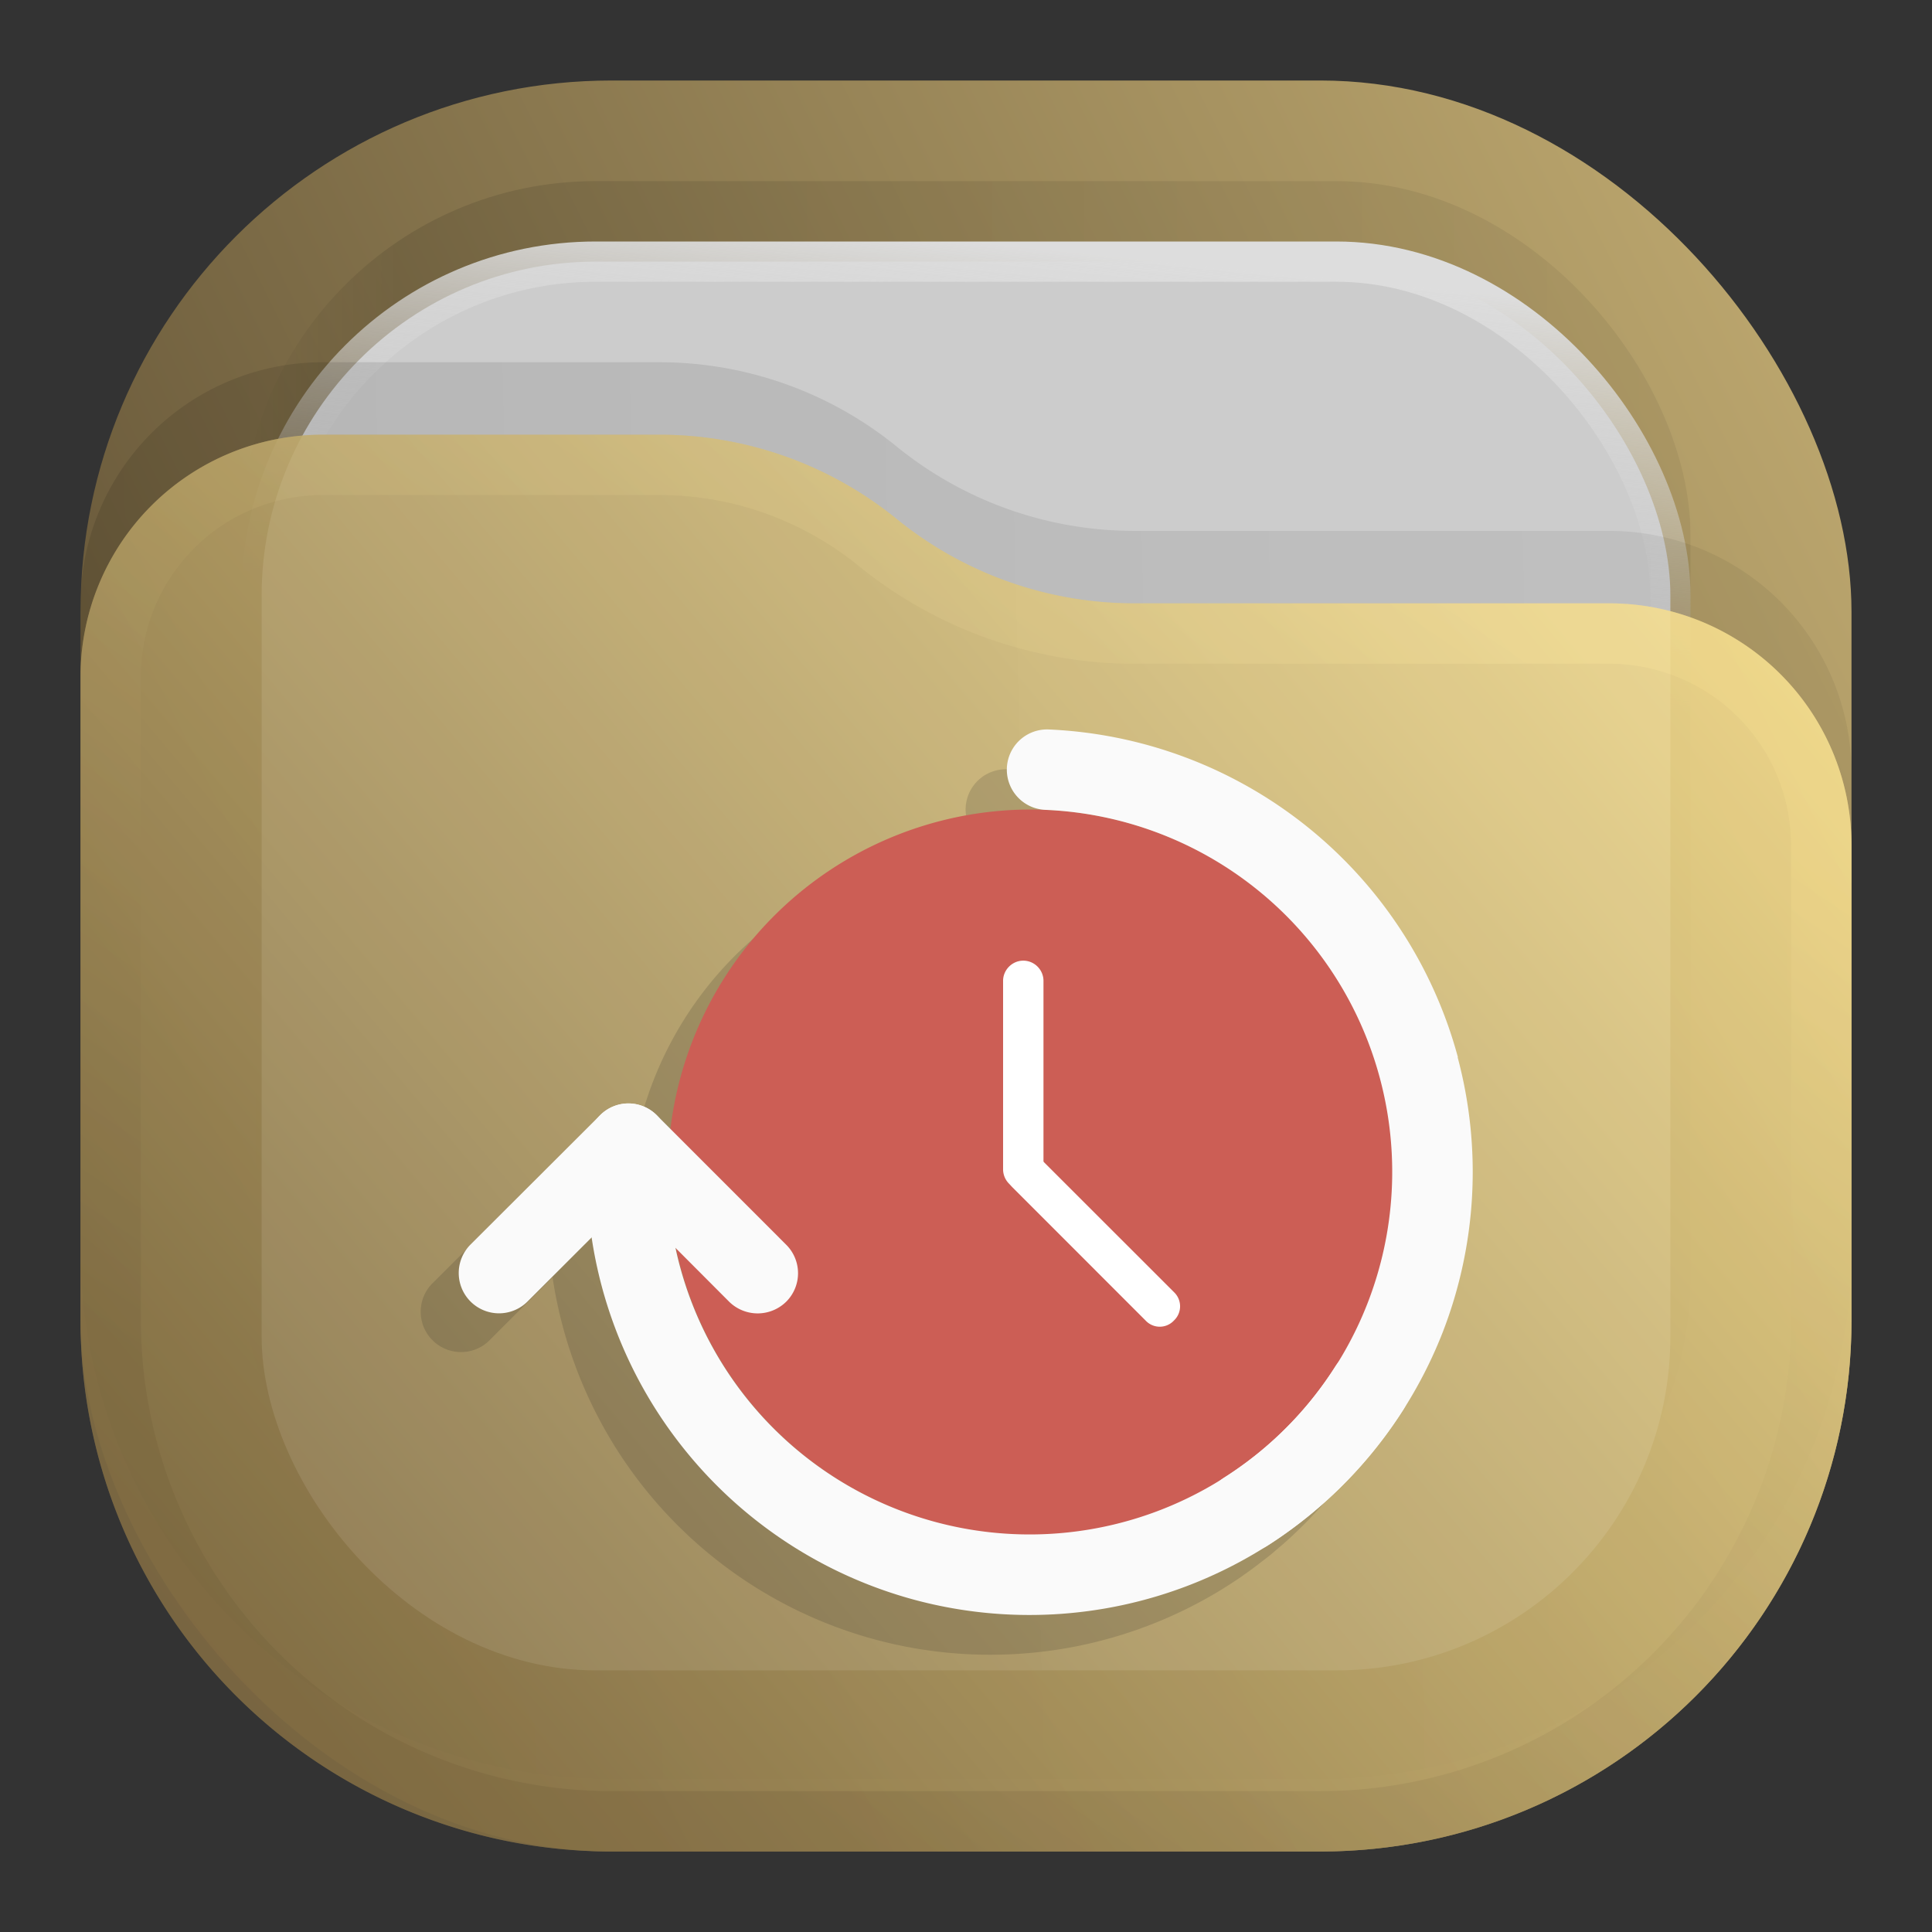 <svg xmlns="http://www.w3.org/2000/svg" xml:space="preserve" id="svg20" width="24" height="24" fill="none" version="1.1"><rect width="100%" height="100%" fill="#333333" stroke="none"/><rect id="rect1" width="22" height="22" x="1" y="1" fill="url(#paint0_linear_207_267)" opacity=".813" rx="6.6"/><rect id="rect2" width="18" height="18" x="3" y="2.25" fill="url(#paint1_linear_207_267)" fill-opacity=".875" opacity=".125" rx="4.4"/><rect id="rect3" width="17.5" height="17.5" x="3.25" y="3.25" fill="#CCC" stroke="url(#paint2_linear_207_267)" stroke-width=".5" rx="4.15"/><path id="path3" fill="url(#paint3_linear_207_267)" fill-opacity=".875" d="M1 7.508A3.008 3.008 0 0 1 4.008 4.5H8.19c1.075 0 2.117.37 2.95 1.048a4.678 4.678 0 0 0 2.95 1.047h5.902A3.008 3.008 0 0 1 23 9.603V15.5a6.6 6.6 0 0 1-6.6 6.6H7.6A6.6 6.6 0 0 1 1 15.5V7.508Z" opacity=".125"/><g id="g5" opacity=".875"><path id="path4" fill="url(#paint4_linear_207_267)" d="M1 8.408A3.008 3.008 0 0 1 4.008 5.4H8.19c1.075 0 2.117.37 2.95 1.048a4.678 4.678 0 0 0 2.95 1.047h5.902A3.008 3.008 0 0 1 23 10.503V16.4a6.6 6.6 0 0 1-6.6 6.6H7.6A6.6 6.6 0 0 1 1 16.4V8.408Z"/><path id="path5" stroke="url(#paint5_linear_207_267)" stroke-linejoin="round" stroke-opacity=".375" stroke-width=".75" d="M22.625 10.503V16.4a6.225 6.225 0 0 1-6.225 6.225H7.6A6.225 6.225 0 0 1 1.375 16.4V8.408a2.633 2.633 0 0 1 2.633-2.633H8.19c.989 0 1.947.34 2.714.964a5.053 5.053 0 0 0 3.187 1.131h5.901a2.633 2.633 0 0 1 2.633 2.633Z"/></g><defs id="defs20"><linearGradient id="paint0_linear_207_267" x1="23" x2="1" y1="1" y2="12" gradientUnits="userSpaceOnUse"><stop id="stop8" stop-color="#E3C880"/><stop id="stop9" offset="1" stop-color="#6F5C38"/></linearGradient><linearGradient id="paint1_linear_207_267" x1="21" x2="3" y1="4" y2="4" gradientUnits="userSpaceOnUse"><stop id="stop10" stop-opacity=".5"/><stop id="stop11" offset=".89"/><stop id="stop12" offset="1" stop-opacity="0"/></linearGradient><linearGradient id="paint2_linear_207_267" x1="12" x2="11.5" y1="3" y2="8" gradientUnits="userSpaceOnUse"><stop id="stop13" stop-color="#DDD"/><stop id="stop14" offset="1" stop-color="#CCC" stop-opacity="0"/></linearGradient><linearGradient id="paint3_linear_207_267" x1="23" x2="1.012" y1="9" y2="9.521" gradientUnits="userSpaceOnUse"><stop id="stop15" stop-opacity=".5"/><stop id="stop16" offset="1"/></linearGradient><linearGradient id="paint4_linear_207_267" x1="23" x2="1.429" y1="5.4" y2="23.512" gradientUnits="userSpaceOnUse"><stop id="stop17" stop-color="#FFE795"/><stop id="stop18" offset="1" stop-color="#7A653E"/></linearGradient><linearGradient id="paint5_linear_207_267" x1="15" x2="5.5" y1="5.5" y2="19.5" gradientUnits="userSpaceOnUse"><stop id="stop19" stop-color="#FFE795"/><stop id="stop20" offset="1" stop-color="#7A653E"/></linearGradient><radialGradient id="paint0_radial_29_23" cx="0" cy="0" r="1" gradientTransform="matrix(0 22 -22 0 12 1)" gradientUnits="userSpaceOnUse"><stop id="stop11537" stop-color="#8FC8FF"/><stop id="stop11539" offset="1" stop-color="#0056A8" style="stop-color:#069;stop-opacity:1"/></radialGradient><radialGradient id="paint0_radial_1_40" cx="0" cy="0" r="1" gradientTransform="matrix(0 24 -24 0 -2.29 44.737)" gradientUnits="userSpaceOnUse"><stop id="stop11601" stop-color="#C2E5FF"/><stop id="stop11603" offset="1" stop-color="#3276AA"/></radialGradient><radialGradient id="radialGradient16463" cx="0" cy="0" r="1" fx="0" fy="0" gradientTransform="matrix(0 16.5 -16.5 0 9 .75)" gradientUnits="userSpaceOnUse" spreadMethod="pad"><stop id="stop16459" offset="0" style="stop-opacity:1;stop-color:#8fc8ff"/><stop id="stop16461" offset="1" style="stop-opacity:1;stop-color:#069"/></radialGradient><radialGradient id="radialGradient16463-5" cx="0" cy="0" r="1" fx="0" fy="0" gradientTransform="matrix(0 16.5 -16.5 0 9 .75)" gradientUnits="userSpaceOnUse" spreadMethod="pad"><stop id="stop16459-9" offset="0" style="stop-opacity:1;stop-color:#8fc8ff"/><stop id="stop16461-4" offset="1" style="stop-opacity:1;stop-color:#069"/></radialGradient><clipPath id="clipPath16473" clipPathUnits="userSpaceOnUse"><path id="path16471" d="M0 0h151v116H0Z"/></clipPath><clipPath id="clipPath16473-9" clipPathUnits="userSpaceOnUse"><path id="path16471-0" d="M0 0h151v116H0Z"/></clipPath><style id="style11382">.cls-1{fill:#069}.cls-2{fill:#2991c9}.cls-3{fill:#fff}.cls-4{fill:#002a44}.cls-5{fill:#3380cc}.cls-6{fill:#cc5e55}</style></defs><path id="path20" d="M12.54 9.558a.5.5 0 1 0-.043.998 4.509 4.509 0 0 0-4.656 3.967l-.134-.135-.035-.037a.515.515 0 0 0-.165-.11h-.002a.493.493 0 0 0-.54.111L5.36 15.954a.501.501 0 0 0 .707.709l.797-.797a5.502 5.502 0 0 0 4.012 4.502 5.5 5.5 0 0 0 4.558-.791l.01-.008c.056-.039.11-.078.164-.119l.016-.012.025-.02c.05-.038.1-.076.149-.116l.066-.057.08-.068c.054-.048.108-.097.16-.147l.022-.021.134-.133.02-.022c.044-.046.087-.093.129-.14l.017-.02a5.58 5.58 0 0 0 .127-.148l.014-.018c.042-.051.083-.103.123-.156l.01-.014.033-.047c.045-.06.089-.122.131-.185.027-.04.056-.08.082-.121v-.002a5.56 5.56 0 0 0 .486-.953 5.505 5.505 0 0 0 .188-3.42h.002a5.511 5.511 0 0 0-5.08-4.073ZM7.905 16l.006.006a4.486 4.486 0 0 0 .55 1.388A4.48 4.48 0 0 1 7.905 16Z" style="opacity:.15;fill:#1a1a1a;fill-opacity:1;fill-rule:nonzero;stroke:none;stroke-width:1.53"/><g id="g20" transform="matrix(.692 0 0 .692 28.412 7.583)"><path id="path16483" d="M-16.046 10.086a6.516 6.516 0 0 1-6.512 6.512 6.516 6.516 0 0 1-6.512-6.512 6.516 6.516 0 0 1 6.512-6.512 6.516 6.516 0 0 1 6.512 6.512z" style="fill:#cc5e55;fill-opacity:1;fill-rule:nonzero;stroke:none;stroke-width:2.211"/><path id="path16485" d="M-22.689 6.287c.2 0 .363.164.363.363v3.385a.364.364 0 0 1-.363.363.366.366 0 0 1-.362-.363V6.65c0-.2.166-.363.362-.363z" style="fill:#fff;fill-opacity:1;fill-rule:nonzero;stroke:none;stroke-width:2.211"/><path id="path16487" d="M-22.885 9.845a.347.347 0 0 1 .508 0l2.393 2.392a.35.35 0 0 1 0 .51.347.347 0 0 1-.509 0l-2.392-2.393a.362.362 0 0 1 0-.509z" style="fill:#fff;fill-opacity:1;fill-rule:nonzero;stroke:none;stroke-width:2.211"/><path id="path16489" d="M-28.777 15.054a7.942 7.942 0 0 1-1.74-4.63.724.724 0 0 1 1.448-.063 6.5 6.5 0 0 0 11.98 3.213.725.725 0 0 1 1-.224.72.72 0 0 1 .224.995 7.953 7.953 0 0 1-8.772 3.417 7.957 7.957 0 0 1-4.14-2.708z" style="fill:#fafafa;fill-opacity:1;fill-rule:nonzero;stroke:none;stroke-width:1.333"/><path id="path16491" d="M-29.777 8.85a.721.721 0 0 0-.51.214.714.714 0 0 0 0 1.02l2.317 2.324a.73.73 0 0 0 1.027 0 .722.722 0 0 0 0-1.02l-2.323-2.324a.73.73 0 0 0-.51-.214z" style="fill:#fafafa;fill-opacity:1;fill-rule:nonzero;stroke:none;stroke-width:1.333"/><path id="path16493" d="M-29.053 9.574a.73.73 0 0 0-.213-.51.716.716 0 0 0-1.021 0l-2.323 2.318a.723.723 0 1 0 1.021 1.025l2.323-2.322a.719.719 0 0 0 .213-.51z" style="fill:#fafafa;fill-opacity:1;fill-rule:nonzero;stroke:none;stroke-width:1.333"/><path id="path16495" d="M-15.162 12.965a8.013 8.013 0 0 1-3.141 3.823.724.724 0 1 1-.776-1.224 6.499 6.499 0 0 0 2.792-7.167 6.5 6.5 0 0 0-6.006-4.817.721.721 0 1 1 .063-1.443 7.967 7.967 0 0 1 7.344 5.885h-.005a7.956 7.956 0 0 1-.271 4.943z" style="fill:#fafafa;fill-opacity:1;fill-rule:nonzero;stroke:none;stroke-width:1.333"/></g></svg>